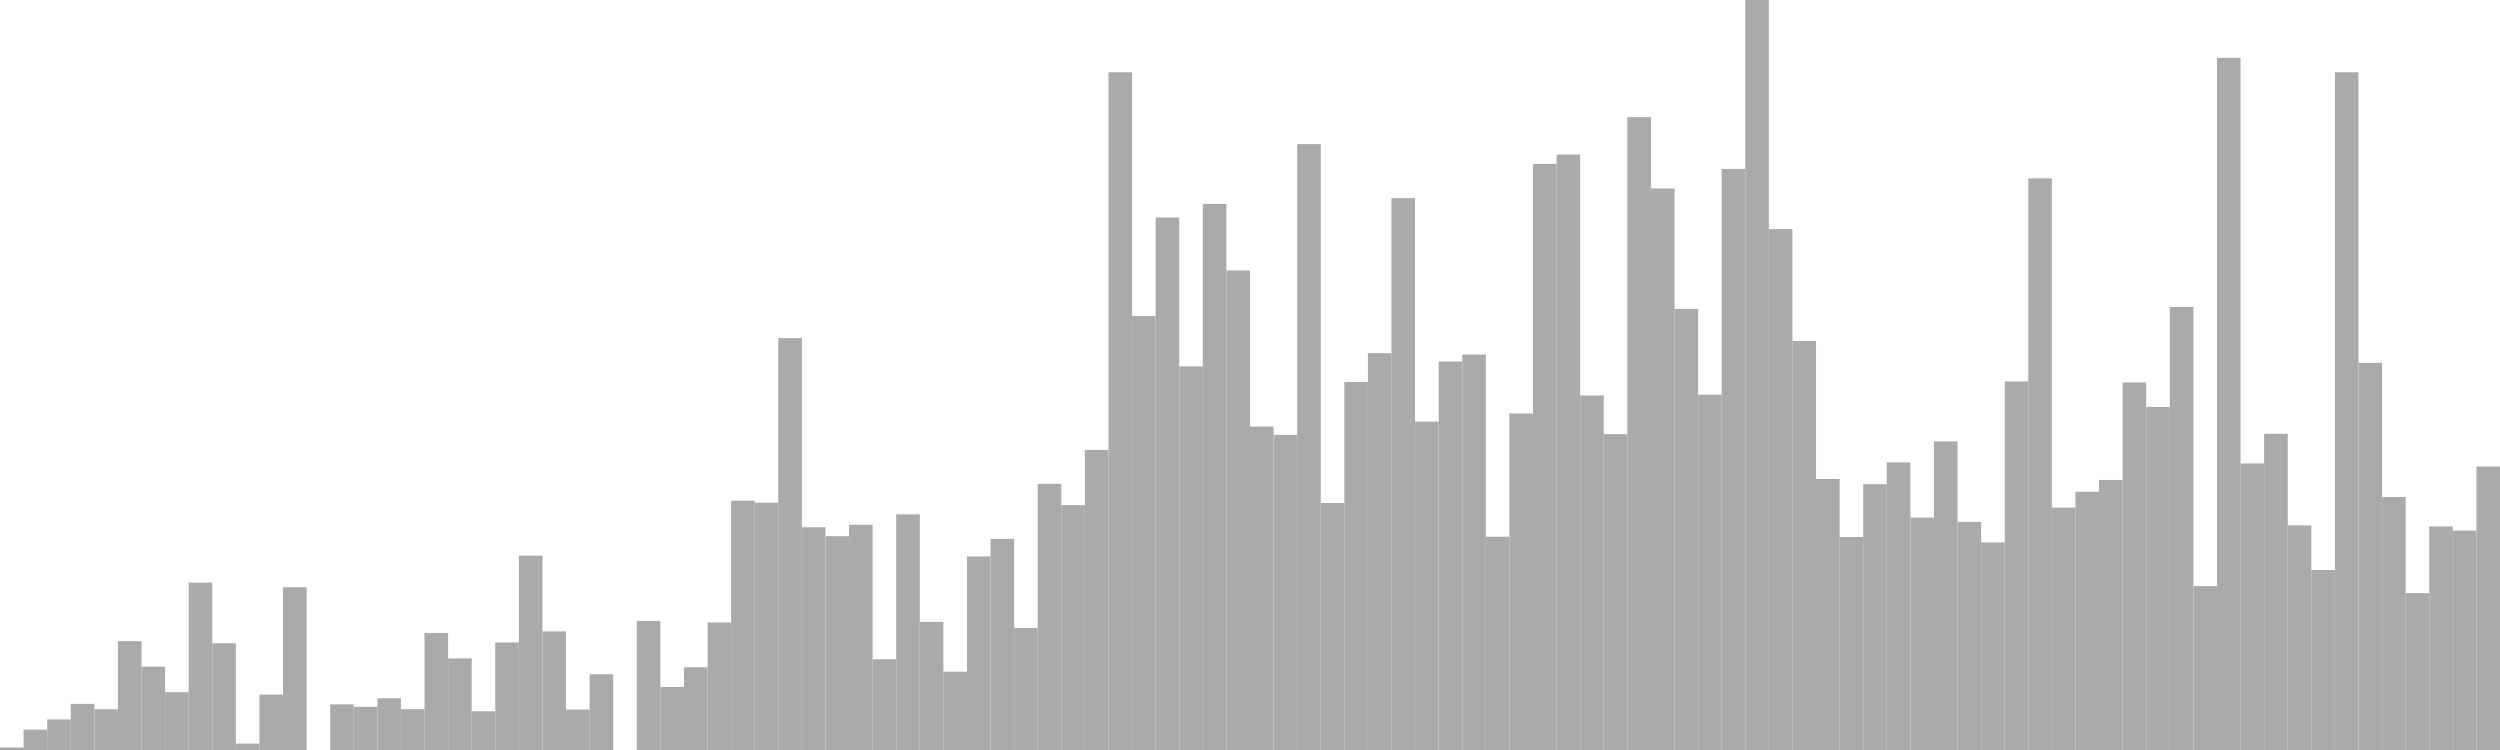 <?xml version="1.0" standalone="no"?>
<svg xmlns:xlink="http://www.w3.org/1999/xlink" xmlns="http://www.w3.org/2000/svg" class="topic-graph" style="width: 100em; height: 30em; text-align: center;"><rect width="0.943em" height="0.102em" x="0em" y="29.898em" fill="#aaa"/><rect width="0.943em" height="0.815em" x="0.943em" y="29.185em" fill="#aaa"/><rect width="0.943em" height="1.222em" x="1.887em" y="28.778em" fill="#aaa"/><rect width="0.943em" height="1.846em" x="2.83em" y="28.154em" fill="#aaa"/><rect width="0.943em" height="1.63em" x="3.774em" y="28.37em" fill="#aaa"/><rect width="0.943em" height="4.354em" x="4.717em" y="25.646em" fill="#aaa"/><rect width="0.943em" height="3.335em" x="5.66em" y="26.665em" fill="#aaa"/><rect width="0.943em" height="2.312em" x="6.604em" y="27.688em" fill="#aaa"/><rect width="0.943em" height="6.694em" x="7.547em" y="23.306em" fill="#aaa"/><rect width="0.943em" height="4.269em" x="8.491em" y="25.731em" fill="#aaa"/><rect width="0.943em" height="0.256em" x="9.434em" y="29.744em" fill="#aaa"/><rect width="0.943em" height="2.216em" x="10.377em" y="27.784em" fill="#aaa"/><rect width="0.943em" height="6.508em" x="11.321em" y="23.492em" fill="#aaa"/><rect width="0.943em" height="0em" x="12.264em" y="30em" fill="#aaa"/><rect width="0.943em" height="1.825em" x="13.208em" y="28.175em" fill="#aaa"/><rect width="0.943em" height="1.726em" x="14.151em" y="28.274em" fill="#aaa"/><rect width="0.943em" height="2.071em" x="15.094em" y="27.929em" fill="#aaa"/><rect width="0.943em" height="1.634em" x="16.038em" y="28.366em" fill="#aaa"/><rect width="0.943em" height="4.682em" x="16.981em" y="25.318em" fill="#aaa"/><rect width="0.943em" height="3.664em" x="17.925em" y="26.336em" fill="#aaa"/><rect width="0.943em" height="1.549em" x="18.868em" y="28.451em" fill="#aaa"/><rect width="0.943em" height="4.303em" x="19.811em" y="25.697em" fill="#aaa"/><rect width="0.943em" height="7.778em" x="20.755em" y="22.222em" fill="#aaa"/><rect width="0.943em" height="4.744em" x="21.698em" y="25.256em" fill="#aaa"/><rect width="0.943em" height="1.618em" x="22.642em" y="28.382em" fill="#aaa"/><rect width="0.943em" height="3.03em" x="23.585em" y="26.97em" fill="#aaa"/><rect width="0.943em" height="0em" x="24.528em" y="30em" fill="#aaa"/><rect width="0.943em" height="5.159em" x="25.472em" y="24.841em" fill="#aaa"/><rect width="0.943em" height="2.525em" x="26.415em" y="27.475em" fill="#aaa"/><rect width="0.943em" height="3.308em" x="27.358em" y="26.692em" fill="#aaa"/><rect width="0.943em" height="5.099em" x="28.302em" y="24.901em" fill="#aaa"/><rect width="0.943em" height="9.971em" x="29.245em" y="20.029em" fill="#aaa"/><rect width="0.943em" height="9.893em" x="30.189em" y="20.107em" fill="#aaa"/><rect width="0.943em" height="16.476em" x="31.132em" y="13.524em" fill="#aaa"/><rect width="0.943em" height="8.91em" x="32.075em" y="21.09em" fill="#aaa"/><rect width="0.943em" height="8.552em" x="33.019em" y="21.448em" fill="#aaa"/><rect width="0.943em" height="9.009em" x="33.962em" y="20.991em" fill="#aaa"/><rect width="0.943em" height="3.629em" x="34.906em" y="26.371em" fill="#aaa"/><rect width="0.943em" height="9.425em" x="35.849em" y="20.575em" fill="#aaa"/><rect width="0.943em" height="5.123em" x="36.792em" y="24.877em" fill="#aaa"/><rect width="0.943em" height="3.133em" x="37.736em" y="26.867em" fill="#aaa"/><rect width="0.943em" height="7.742em" x="38.679em" y="22.258em" fill="#aaa"/><rect width="0.943em" height="8.445em" x="39.623em" y="21.555em" fill="#aaa"/><rect width="0.943em" height="4.883em" x="40.566em" y="25.117em" fill="#aaa"/><rect width="0.943em" height="10.647em" x="41.509em" y="19.353em" fill="#aaa"/><rect width="0.943em" height="9.797em" x="42.453em" y="20.203em" fill="#aaa"/><rect width="0.943em" height="12.002em" x="43.396em" y="17.998em" fill="#aaa"/><rect width="0.943em" height="27.109em" x="44.34em" y="2.891em" fill="#aaa"/><rect width="0.943em" height="17.358em" x="45.283em" y="12.642em" fill="#aaa"/><rect width="0.943em" height="21.301em" x="46.226em" y="8.699em" fill="#aaa"/><rect width="0.943em" height="15.346em" x="47.17em" y="14.654em" fill="#aaa"/><rect width="0.943em" height="21.845em" x="48.113em" y="8.155em" fill="#aaa"/><rect width="0.943em" height="19.18em" x="49.057em" y="10.82em" fill="#aaa"/><rect width="0.943em" height="12.937em" x="50em" y="17.063em" fill="#aaa"/><rect width="0.943em" height="12.605em" x="50.943em" y="17.395em" fill="#aaa"/><rect width="0.943em" height="24.235em" x="51.887em" y="5.765em" fill="#aaa"/><rect width="0.943em" height="9.88em" x="52.83em" y="20.12em" fill="#aaa"/><rect width="0.943em" height="14.72em" x="53.774em" y="15.28em" fill="#aaa"/><rect width="0.943em" height="15.874em" x="54.717em" y="14.126em" fill="#aaa"/><rect width="0.943em" height="22.076em" x="55.66em" y="7.924em" fill="#aaa"/><rect width="0.943em" height="13.136em" x="56.604em" y="16.864em" fill="#aaa"/><rect width="0.943em" height="15.54em" x="57.547em" y="14.46em" fill="#aaa"/><rect width="0.943em" height="15.817em" x="58.491em" y="14.183em" fill="#aaa"/><rect width="0.943em" height="8.532em" x="59.434em" y="21.468em" fill="#aaa"/><rect width="0.943em" height="13.459em" x="60.377em" y="16.541em" fill="#aaa"/><rect width="0.943em" height="23.446em" x="61.321em" y="6.554em" fill="#aaa"/><rect width="0.943em" height="23.82em" x="62.264em" y="6.18em" fill="#aaa"/><rect width="0.943em" height="14.181em" x="63.208em" y="15.819em" fill="#aaa"/><rect width="0.943em" height="12.635em" x="64.151em" y="17.365em" fill="#aaa"/><rect width="0.943em" height="25.314em" x="65.094em" y="4.686em" fill="#aaa"/><rect width="0.943em" height="22.461em" x="66.038em" y="7.539em" fill="#aaa"/><rect width="0.943em" height="17.641em" x="66.981em" y="12.359em" fill="#aaa"/><rect width="0.943em" height="14.214em" x="67.925em" y="15.786em" fill="#aaa"/><rect width="0.943em" height="23.244em" x="68.868em" y="6.756em" fill="#aaa"/><rect width="0.943em" height="30em" x="69.811em" y="0em" fill="#aaa"/><rect width="0.943em" height="20.835em" x="70.755em" y="9.165em" fill="#aaa"/><rect width="0.943em" height="16.358em" x="71.698em" y="13.642em" fill="#aaa"/><rect width="0.943em" height="10.843em" x="72.642em" y="19.157em" fill="#aaa"/><rect width="0.943em" height="8.52em" x="73.585em" y="21.48em" fill="#aaa"/><rect width="0.943em" height="10.633em" x="74.528em" y="19.367em" fill="#aaa"/><rect width="0.943em" height="11.506em" x="75.472em" y="18.494em" fill="#aaa"/><rect width="0.943em" height="9.296em" x="76.415em" y="20.704em" fill="#aaa"/><rect width="0.943em" height="12.344em" x="77.358em" y="17.656em" fill="#aaa"/><rect width="0.943em" height="9.123em" x="78.302em" y="20.877em" fill="#aaa"/><rect width="0.943em" height="8.302em" x="79.245em" y="21.698em" fill="#aaa"/><rect width="0.943em" height="14.742em" x="80.189em" y="15.258em" fill="#aaa"/><rect width="0.943em" height="22.866em" x="81.132em" y="7.134em" fill="#aaa"/><rect width="0.943em" height="9.697em" x="82.075em" y="20.303em" fill="#aaa"/><rect width="0.943em" height="10.33em" x="83.019em" y="19.67em" fill="#aaa"/><rect width="0.943em" height="10.802em" x="83.962em" y="19.198em" fill="#aaa"/><rect width="0.943em" height="14.703em" x="84.906em" y="15.297em" fill="#aaa"/><rect width="0.943em" height="13.724em" x="85.849em" y="16.276em" fill="#aaa"/><rect width="0.943em" height="17.72em" x="86.792em" y="12.28em" fill="#aaa"/><rect width="0.943em" height="6.557em" x="87.736em" y="23.443em" fill="#aaa"/><rect width="0.943em" height="27.685em" x="88.679em" y="2.315em" fill="#aaa"/><rect width="0.943em" height="11.463em" x="89.623em" y="18.537em" fill="#aaa"/><rect width="0.943em" height="12.646em" x="90.566em" y="17.354em" fill="#aaa"/><rect width="0.943em" height="8.986em" x="91.509em" y="21.014em" fill="#aaa"/><rect width="0.943em" height="7.2em" x="92.453em" y="22.8em" fill="#aaa"/><rect width="0.943em" height="27.108em" x="93.396em" y="2.892em" fill="#aaa"/><rect width="0.943em" height="15.484em" x="94.34em" y="14.516em" fill="#aaa"/><rect width="0.943em" height="10.119em" x="95.283em" y="19.881em" fill="#aaa"/><rect width="0.943em" height="6.277em" x="96.226em" y="23.723em" fill="#aaa"/><rect width="0.943em" height="8.942em" x="97.17em" y="21.058em" fill="#aaa"/><rect width="0.943em" height="8.776em" x="98.113em" y="21.224em" fill="#aaa"/><rect width="0.943em" height="11.341em" x="99.057em" y="18.659em" fill="#aaa"/></svg>